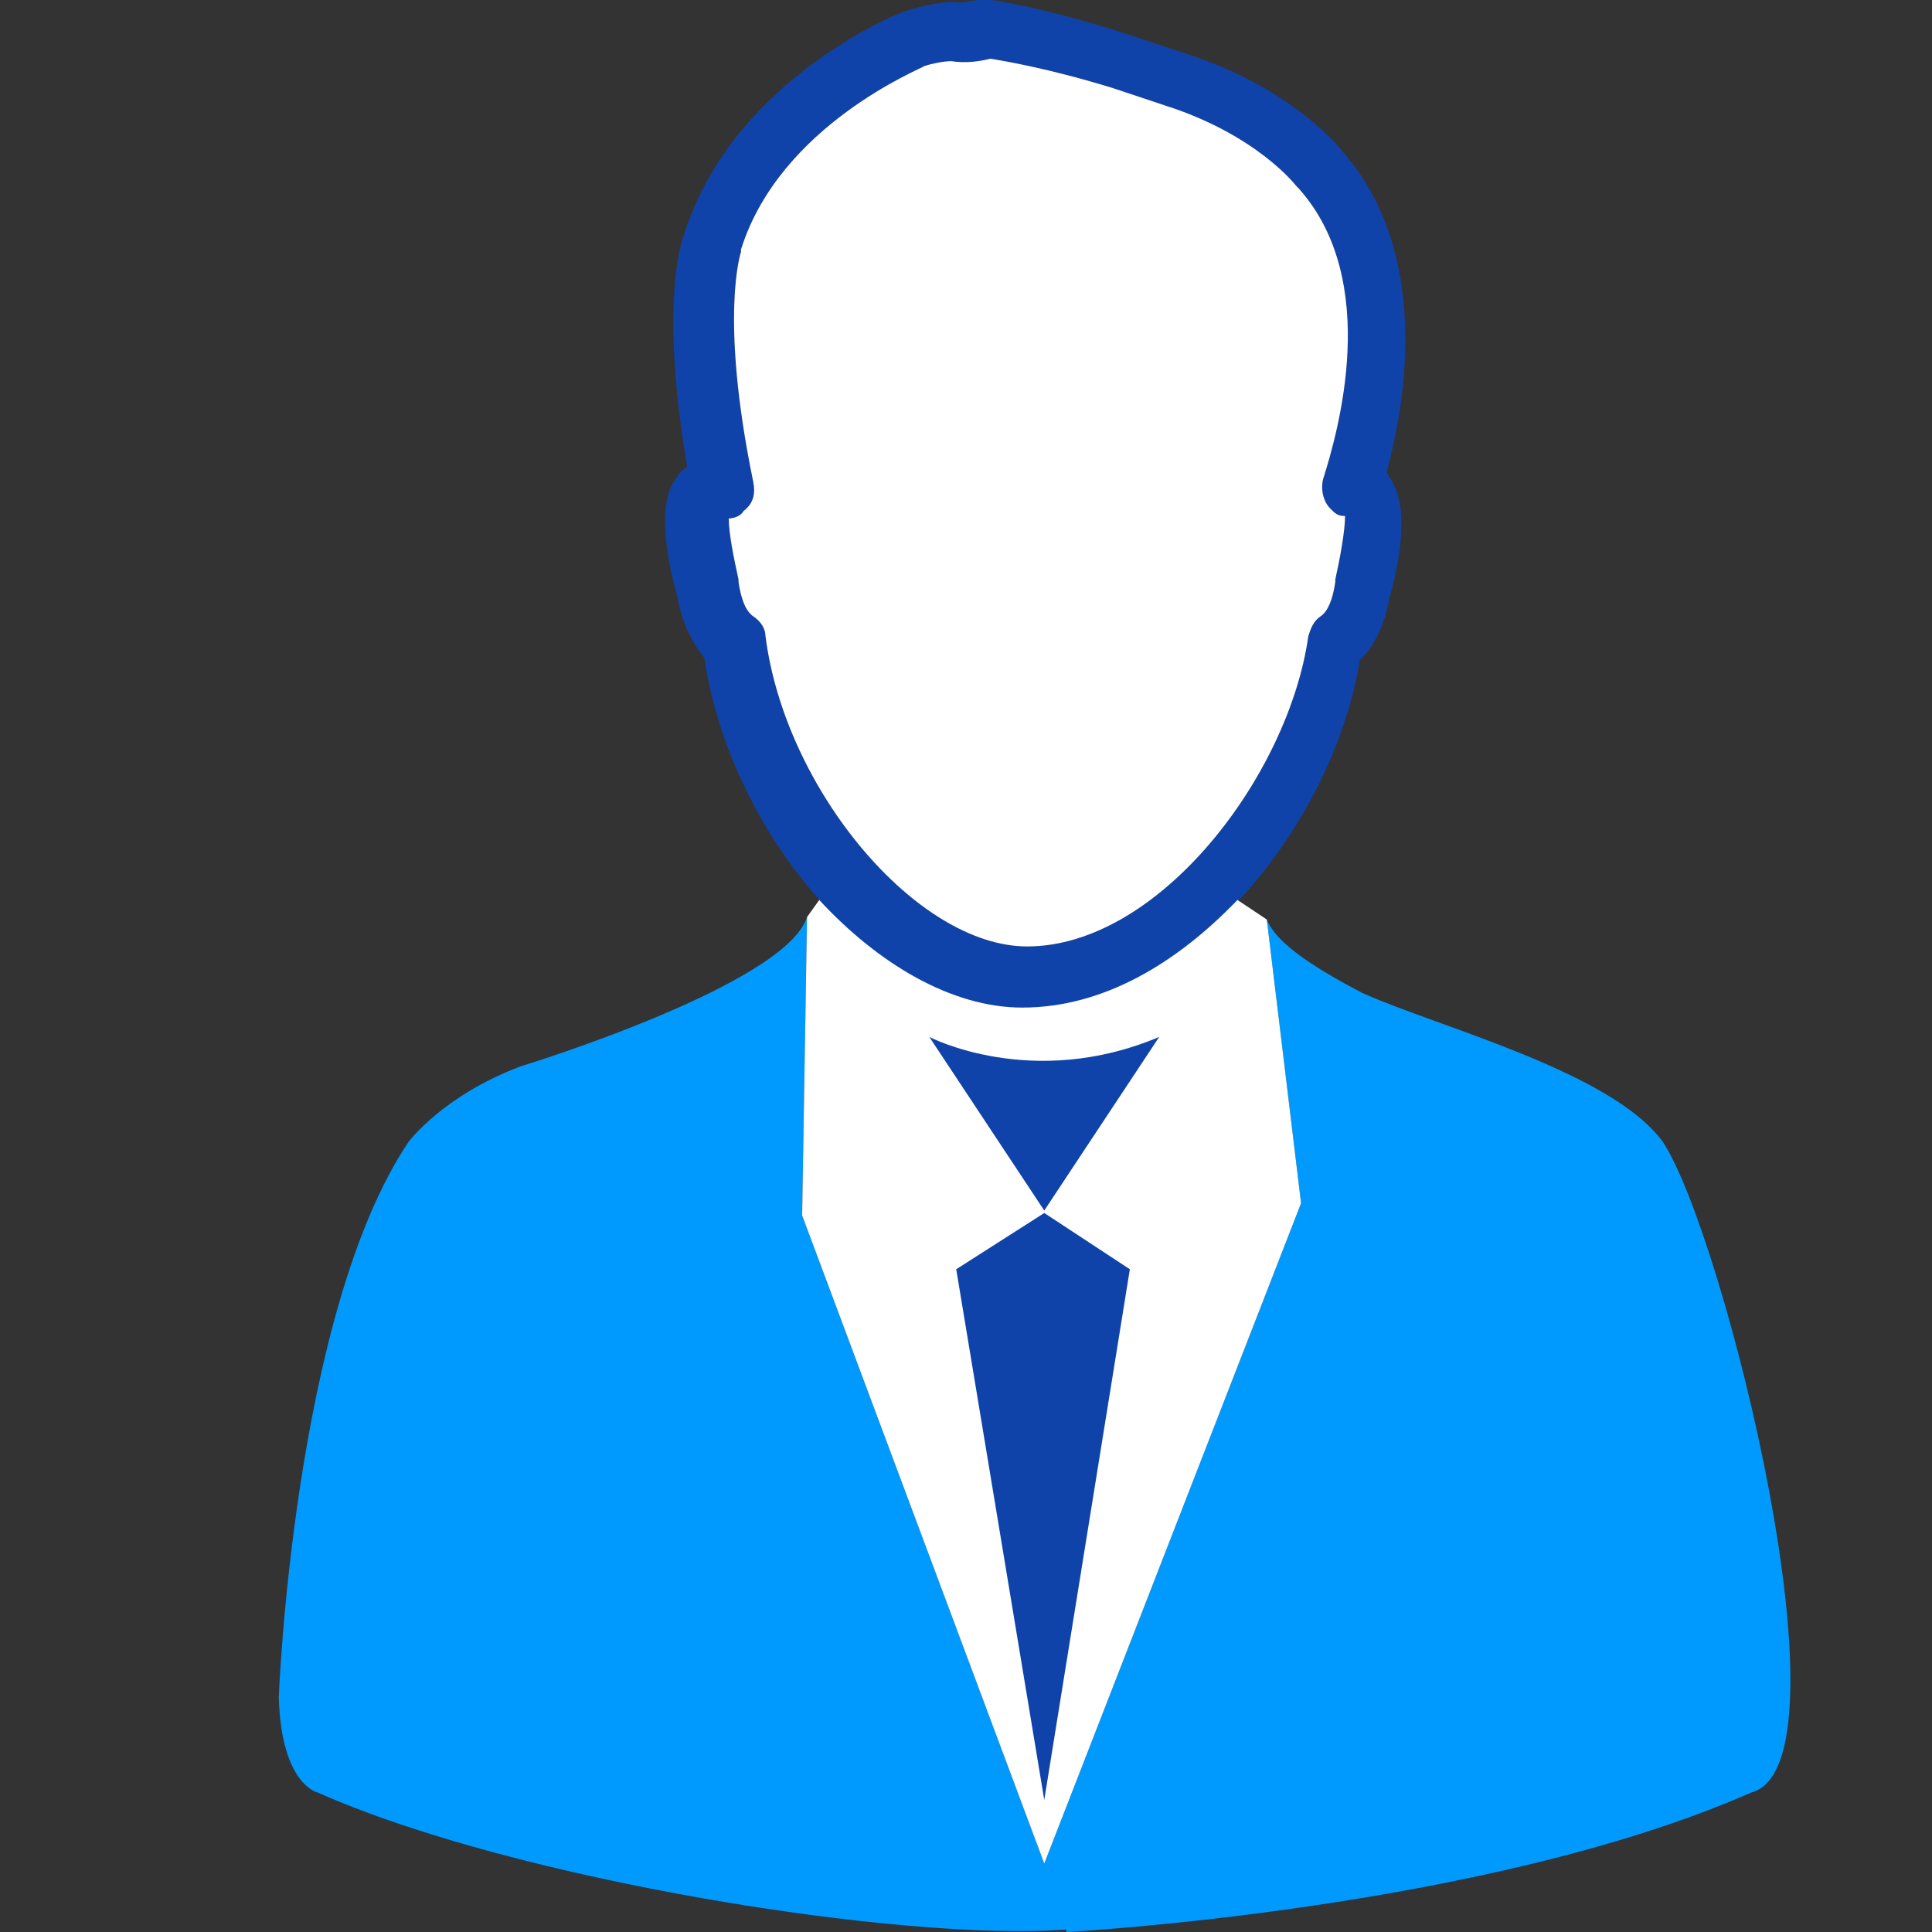 <svg xmlns="http://www.w3.org/2000/svg" viewBox="0 0 79 79"><rect x="0" y="0" width="79" height="79" fill="#333333" stroke="none"/><style>.st0{fill:#0f43aa}.st1{fill:#fff}.st2{fill:#009aff}.st3{display:none}.st4{display:inline}.st5,.st6{stroke:#0f43aa}.st5{stroke-width:2;stroke-miterlimit:10;fill:none}.st6{fill:#009aff}.st6,.st7,.st8,.st9{stroke-width:2;stroke-miterlimit:10}.st7{stroke:#0041ae;fill:none}.st8,.st9{fill:#fff}.st8{stroke-linejoin:bevel;stroke:#0041ae}.st9{stroke:#009aff}.st10{fill:none}.st11{fill:#91d3fe}.st12{fill:#0f43aa}.st12,.st13,.st14{clip-path:url(#SVGID_1_)}.st13{fill:#fff}.st14{fill:#009aff}.st15,.st16{fill:#fff;stroke:#1542ac;stroke-width:2;stroke-miterlimit:10}.st16{fill:none;stroke:#009aff}</style><g id="Manager"><path class="st0" d="M27.7 24.4c.2 1.2.7 2 1.1 2.5 1.1 7.4 7.3 14.4 13 14.4 6.6 0 12.7-7.5 13.8-14.3.5-.5 1-1.3 1.2-2.5.4-1.4.9-3.8 0-5 0-.1-.1-.1-.1-.2.8-2.9 1.8-9-1.8-13.1-.3-.4-2.4-2.8-6.7-4.1l-2.1-.7C42.7.3 40.6 0 40.5 0H40c-.1 0-.5.1-.8.1-.8-.1-2 .3-2.3.4-.3.1-6.9 2.8-8.9 9-.2.5-1 3.1.1 9.6-.2.1-.3.2-.4.4-.9 1-.4 3.5 0 4.9zm2.6-14.1v-.1c1.6-5.1 7.4-7.4 7.5-7.5.3-.1.8-.2 1.1-.2.6.1 1.2 0 1.6-.1.6.1 2.4.4 5 1.2l2.1.7C51.4 5.5 53 7.6 53 7.6l.1.1c3.4 3.8 1.6 10 1 11.9-.1.4 0 .9.3 1.2.2.2.3.3.6.3 0 .6-.2 1.7-.4 2.6v.1c-.1.7-.3 1.2-.6 1.4-.3.2-.4.5-.5.8-.8 5.7-6.1 12.7-11.5 12.7-4.5 0-9.9-6.4-10.7-12.7 0-.3-.2-.6-.5-.8-.3-.2-.5-.7-.6-1.4v-.1c-.2-.9-.4-1.9-.4-2.5.2 0 .5-.1.6-.3.4-.3.5-.7.4-1.2-1.4-6.8-.5-9.4-.5-9.4z"/><path class="st1" d="M30.3 10.3v-.1c1.6-5.1 7.4-7.4 7.5-7.5.3-.1.8-.2 1.1-.2.6.1 1.2 0 1.6-.1.6.1 2.4.4 5 1.2l2.1.7C51.4 5.5 53 7.6 53 7.6l.1.1c3.4 3.8 1.6 10 1 11.9-.1.4 0 .9.3 1.2.2.2.3.3.6.3 0 .6-.2 1.7-.4 2.6v.1c-.1.7-.3 1.2-.6 1.4-.3.2-.4.5-.5.8-.8 5.7-6.1 12.7-11.5 12.7-4.5 0-9.9-6.4-10.7-12.7 0-.3-.2-.6-.5-.8-.3-.2-.5-.7-.6-1.4v-.1c-.2-.9-.4-1.9-.4-2.5.2 0 .5-.1.6-.3.4-.3.5-.7.4-1.2-1.4-6.8-.5-9.4-.5-9.4z"/><path class="st2" d="M68 46.7c-2.1-2.9-9.2-4.7-12.3-6.1-1.9-1-3.5-2-3.9-3l1.4 11.6-10.5 27-9.9-26.5.2-12.2c-.9 2.8-11.7 6.1-11.7 6.1-3.2 1.2-4.6 3.1-4.6 3.1-4.7 7-5.3 22.7-5.3 22.7.1 3.6 1.6 3.9 1.6 3.9 8.1 3.6 23.9 6.1 30.6 5.6v.1s17.1-.9 28-5.7c4.3-1.1-1.1-22.8-3.6-26.6z"/><path class="st1" d="M50.6 36.8c-2.5 2.6-5.5 4.4-8.8 4.4-2.9 0-5.9-1.8-8.3-4.4l-.5.7-.2 12.2 9.9 26.5 10.5-27-1.4-11.6-1.2-.8z"/><path class="st0" d="M42.7 73.6l3.5-21.7-3.5-2.3-3.6 2.3zM38 42.4l4.7 7.1 4.7-7.1c-5.2 2.2-9.4 0-9.4 0z"/></g></svg>